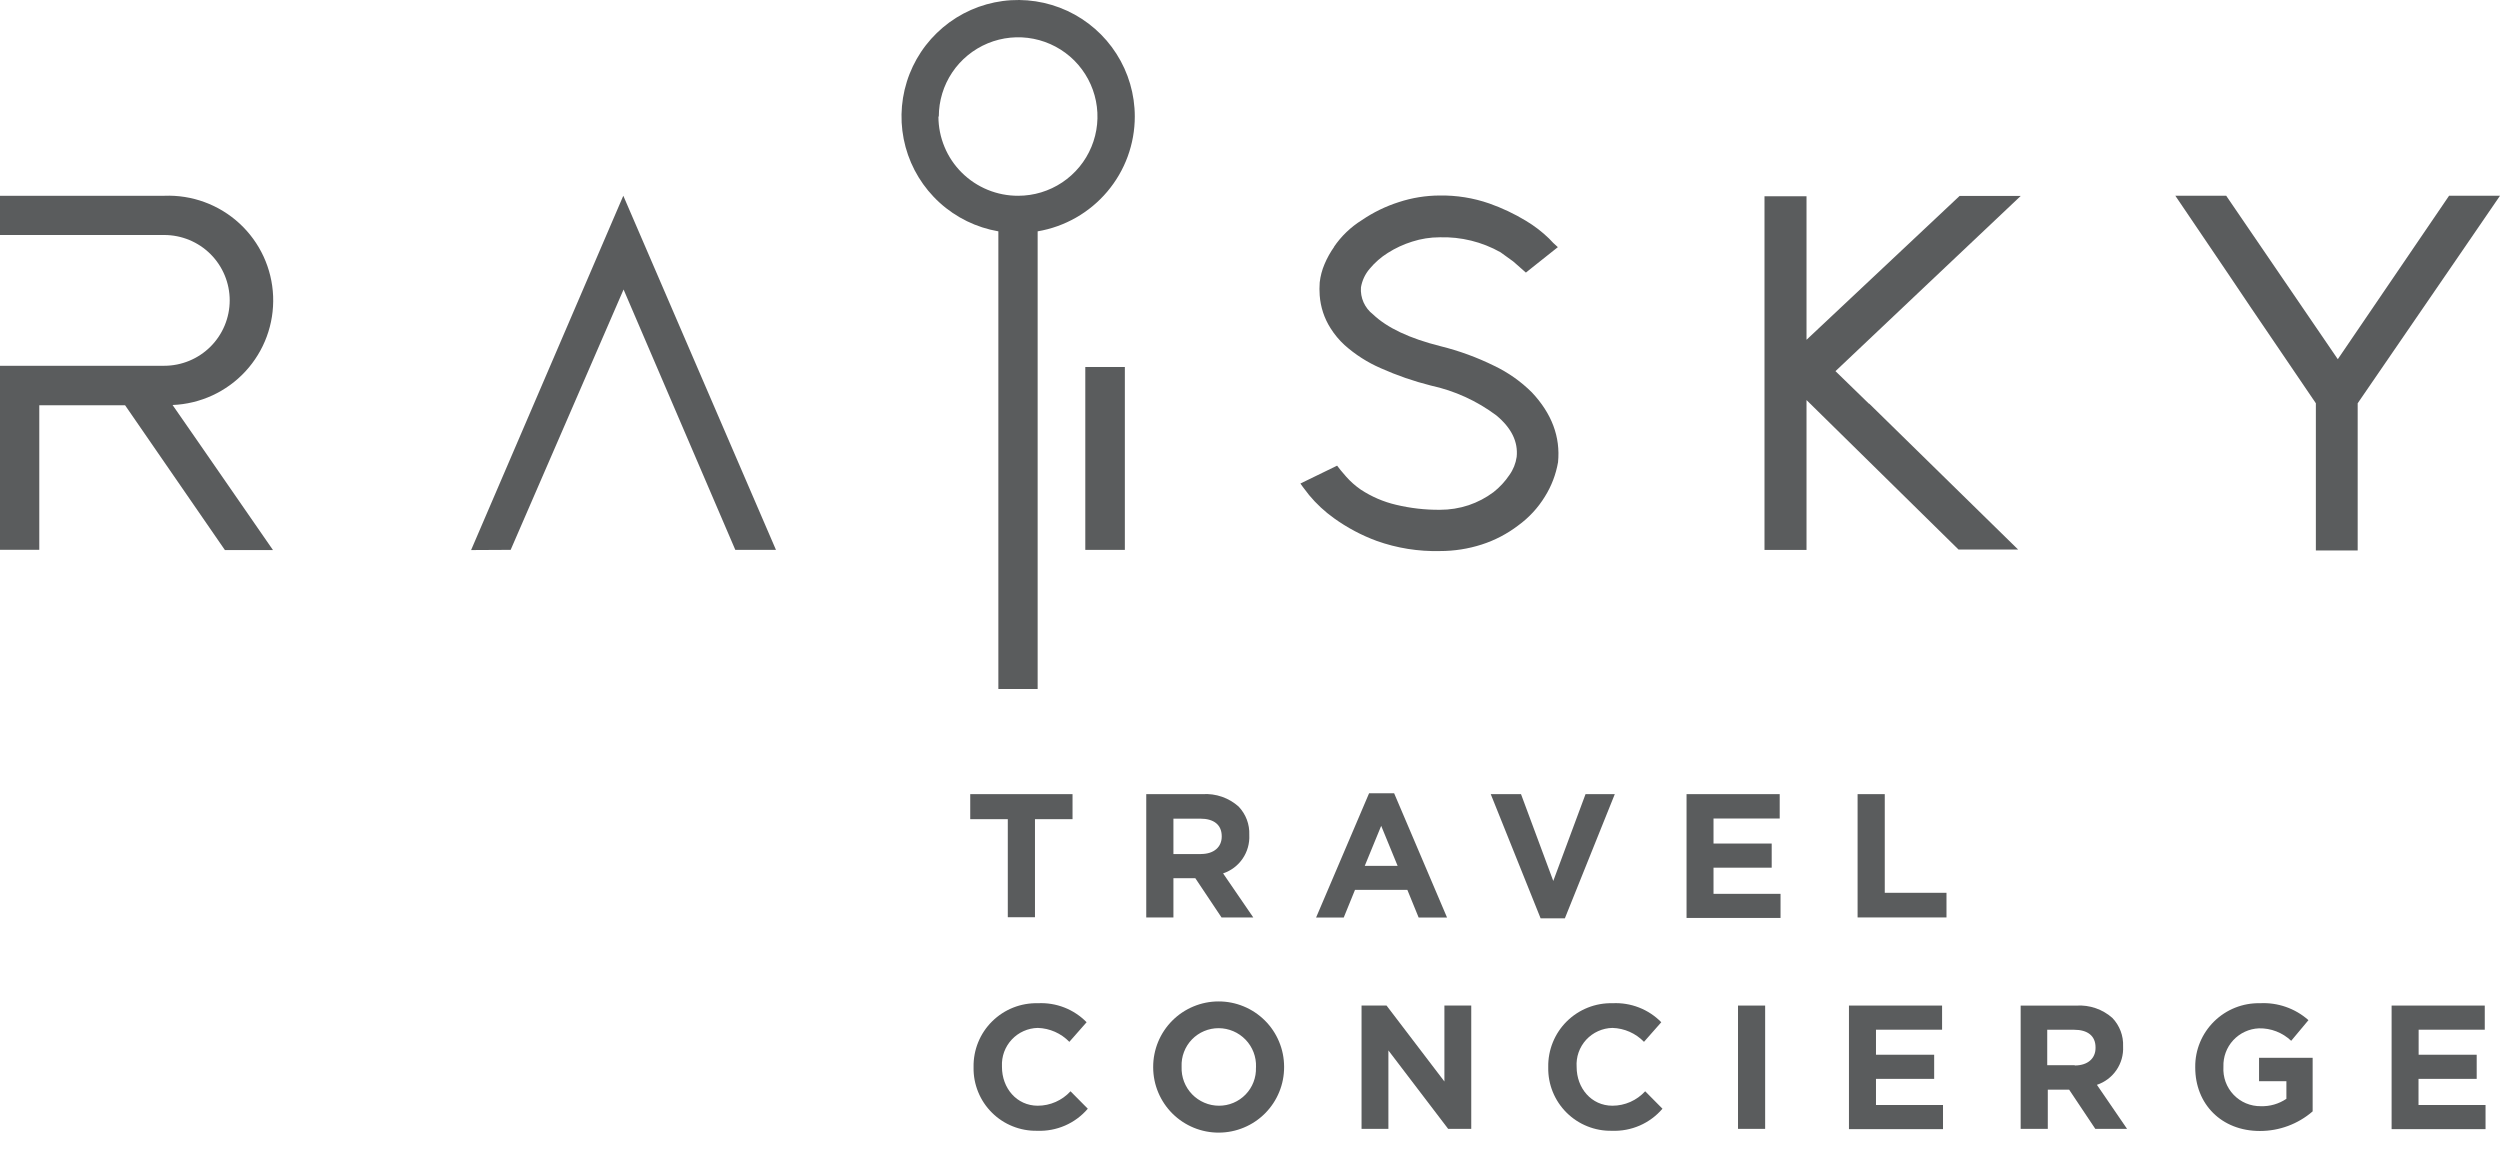 <svg width="84" height="39" viewBox="0 0 84 39" fill="none" xmlns="http://www.w3.org/2000/svg">
<path d="M6.677 14.875L5.798 13.608C6.731 13.571 7.611 13.165 8.245 12.48C8.879 11.794 9.214 10.886 9.177 9.953C9.14 9.021 8.734 8.142 8.048 7.509C7.361 6.876 6.452 6.541 5.518 6.578H0V7.896H5.518C6.102 7.896 6.661 8.127 7.074 8.539C7.486 8.951 7.718 9.51 7.718 10.093C7.718 10.675 7.486 11.234 7.074 11.646C6.661 12.058 6.102 12.29 5.518 12.29H0V18.474H1.32V13.617H4.203L7.557 18.482H9.172L6.677 14.875Z" fill="#5A5C5D"/>
<path d="M15.829 18.482L20.943 6.577L26.072 18.475H24.706L20.952 9.727L17.158 18.475L15.829 18.482Z" fill="#5A5C5D"/>
<path d="M37.795 12.331H36.466V18.476H37.795V12.331Z" fill="#5A5C5D"/>
<path d="M38.129 3.915C38.129 3.169 37.916 2.439 37.514 1.81C37.113 1.181 36.54 0.68 35.863 0.365C35.185 0.051 34.432 -0.064 33.692 0.034C32.952 0.133 32.255 0.44 31.684 0.921C31.113 1.402 30.691 2.035 30.469 2.747C30.246 3.459 30.232 4.22 30.427 4.94C30.623 5.66 31.02 6.309 31.573 6.811C32.125 7.313 32.809 7.646 33.545 7.773V23.15H34.865V7.773C35.778 7.618 36.606 7.146 37.203 6.44C37.801 5.734 38.129 4.84 38.129 3.915ZM31.544 3.915C31.544 3.389 31.7 2.874 31.993 2.436C32.286 1.998 32.703 1.657 33.19 1.455C33.677 1.254 34.213 1.201 34.73 1.304C35.247 1.407 35.722 1.66 36.095 2.032C36.467 2.405 36.721 2.879 36.824 3.396C36.927 3.912 36.874 4.448 36.672 4.934C36.471 5.421 36.129 5.836 35.691 6.129C35.252 6.422 34.737 6.578 34.21 6.578C33.859 6.579 33.511 6.511 33.186 6.378C32.861 6.245 32.566 6.049 32.317 5.802C32.068 5.555 31.87 5.261 31.736 4.937C31.601 4.613 31.531 4.266 31.531 3.915H31.544Z" fill="#5A5C5D"/>
<path d="M84 6.577H82.289L78.55 12.069L74.8 6.577H73.091L74.875 9.213L75.614 10.312C76.369 11.425 77.102 12.504 77.813 13.55V18.495H79.218V13.55L82.623 8.587L84 6.577Z" fill="#5A5C5D"/>
<path d="M62.802 13.57L61.672 12.471L64.729 9.578L67.896 6.584H65.842L60.699 11.417V6.595H59.287V18.477H60.699V13.442L65.806 18.464H67.808L62.802 13.559V13.57Z" fill="#5A5C5D"/>
<path d="M51.471 13.184C51.102 12.817 50.675 12.516 50.206 12.292C49.631 12.008 49.027 11.787 48.405 11.633C47.367 11.373 46.609 11.017 46.133 10.563C45.995 10.457 45.887 10.318 45.816 10.16C45.745 10.002 45.715 9.828 45.728 9.656C45.767 9.425 45.868 9.209 46.02 9.032C46.194 8.823 46.4 8.642 46.63 8.498C46.885 8.336 47.161 8.208 47.45 8.118C47.749 8.022 48.06 7.973 48.374 7.973C49.088 7.952 49.795 8.125 50.417 8.476C50.417 8.476 50.727 8.696 50.831 8.775L50.861 8.799L51.27 9.159L51.49 8.983L52.344 8.304C52.238 8.214 52.138 8.116 52.045 8.012C51.812 7.786 51.553 7.588 51.275 7.421C50.885 7.184 50.471 6.989 50.041 6.837C49.504 6.65 48.938 6.56 48.37 6.569C47.906 6.571 47.446 6.645 47.006 6.789C46.562 6.93 46.141 7.135 45.757 7.397C45.383 7.63 45.062 7.939 44.815 8.304L44.831 8.289C44.701 8.472 44.592 8.667 44.505 8.873C44.421 9.069 44.366 9.277 44.342 9.489C44.331 9.635 44.331 9.782 44.342 9.928C44.371 10.318 44.495 10.696 44.705 11.026C44.836 11.235 44.995 11.426 45.176 11.593C45.537 11.915 45.948 12.178 46.392 12.371C46.936 12.614 47.501 12.81 48.079 12.955C48.876 13.128 49.626 13.47 50.279 13.959C50.786 14.381 51.013 14.845 50.96 15.352C50.929 15.571 50.845 15.78 50.716 15.96C50.569 16.179 50.389 16.373 50.182 16.536C49.928 16.726 49.646 16.874 49.346 16.975C49.035 17.078 48.709 17.13 48.38 17.129C47.883 17.133 47.388 17.076 46.905 16.96C46.483 16.861 46.083 16.688 45.721 16.45C45.539 16.324 45.373 16.177 45.227 16.011C45.08 15.844 44.98 15.722 44.927 15.646L43.694 16.246C43.704 16.268 43.801 16.397 43.986 16.635C44.23 16.929 44.511 17.19 44.822 17.412C45.264 17.73 45.747 17.987 46.258 18.175C46.939 18.418 47.66 18.533 48.383 18.515C48.859 18.516 49.333 18.442 49.786 18.296C50.228 18.154 50.642 17.937 51.011 17.656C51.372 17.394 51.678 17.063 51.91 16.683C52.13 16.331 52.279 15.94 52.35 15.532C52.434 14.68 52.141 13.897 51.471 13.184Z" fill="#5A5C5D"/>
<path d="M33.862 27.524H32.6V26.683H36.037V27.524H34.775V30.819H33.862V27.524Z" fill="#5A5C5D"/>
<path d="M38.514 26.683H40.41C40.629 26.669 40.849 26.699 41.057 26.771C41.265 26.843 41.456 26.956 41.62 27.103C41.739 27.229 41.832 27.377 41.894 27.54C41.955 27.703 41.983 27.876 41.976 28.049V28.06C41.99 28.341 41.911 28.619 41.752 28.851C41.594 29.083 41.363 29.257 41.096 29.346L42.11 30.826H41.043L40.163 29.508H39.427V30.826H38.514V26.683ZM40.35 28.695C40.79 28.695 41.05 28.458 41.05 28.109V28.098C41.05 27.707 40.777 27.507 40.333 27.507H39.427V28.697H40.35V28.695Z" fill="#5A5C5D"/>
<path d="M46.001 26.654H46.843L48.62 30.828H47.666L47.287 29.899H45.528L45.15 30.828H44.221L46.001 26.654ZM46.96 29.093L46.408 27.748L45.856 29.093H46.955H46.96Z" fill="#5A5C5D"/>
<path d="M50.089 26.683H51.106L52.19 29.6L53.274 26.683H54.257L52.579 30.857H51.765L50.089 26.683Z" fill="#5A5C5D"/>
<path d="M56.668 26.683H59.798V27.502H57.574V28.343H59.529V29.154H57.574V30.033H59.826V30.843H56.668V26.683Z" fill="#5A5C5D"/>
<path d="M62.415 26.683H63.328V29.998H65.402V30.826H62.415V26.683Z" fill="#5A5C5D"/>
<path d="M32.712 35.869V35.85C32.707 35.566 32.76 35.283 32.867 35.02C32.974 34.757 33.133 34.518 33.336 34.318C33.538 34.118 33.778 33.961 34.042 33.856C34.307 33.751 34.59 33.701 34.874 33.708C35.176 33.693 35.479 33.742 35.761 33.852C36.043 33.962 36.298 34.131 36.51 34.347L35.93 35.006C35.651 34.718 35.27 34.55 34.87 34.538C34.705 34.541 34.543 34.578 34.393 34.645C34.242 34.712 34.107 34.809 33.995 34.929C33.883 35.049 33.796 35.191 33.739 35.345C33.683 35.499 33.658 35.663 33.666 35.828V35.85C33.666 36.559 34.159 37.152 34.87 37.152C35.077 37.152 35.281 37.108 35.47 37.025C35.66 36.941 35.83 36.819 35.969 36.667L36.55 37.253C36.341 37.497 36.08 37.691 35.785 37.819C35.491 37.947 35.171 38.007 34.85 37.994C34.568 38 34.289 37.949 34.027 37.844C33.766 37.74 33.528 37.584 33.329 37.385C33.129 37.187 32.972 36.951 32.866 36.69C32.76 36.43 32.707 36.151 32.712 35.869Z" fill="#5A5C5D"/>
<path d="M38.747 35.87V35.85C38.746 35.561 38.803 35.276 38.912 35.009C39.022 34.742 39.184 34.499 39.387 34.295C39.591 34.09 39.833 33.928 40.1 33.817C40.366 33.706 40.652 33.648 40.941 33.648C41.23 33.647 41.516 33.703 41.783 33.813C42.05 33.922 42.293 34.084 42.498 34.287C42.703 34.49 42.865 34.732 42.976 34.998C43.088 35.265 43.145 35.55 43.146 35.839V35.85C43.147 36.138 43.092 36.424 42.982 36.691C42.873 36.958 42.712 37.201 42.509 37.406C42.305 37.611 42.064 37.774 41.797 37.885C41.531 37.997 41.245 38.055 40.956 38.056C40.667 38.058 40.381 38.002 40.114 37.893C39.847 37.784 39.603 37.623 39.398 37.42C39.193 37.217 39.03 36.975 38.918 36.709C38.806 36.443 38.748 36.158 38.747 35.87ZM42.202 35.87V35.85C42.208 35.681 42.18 35.513 42.12 35.356C42.059 35.198 41.968 35.054 41.851 34.933C41.733 34.811 41.593 34.714 41.438 34.648C41.282 34.582 41.115 34.547 40.947 34.547C40.779 34.546 40.613 34.58 40.458 34.645C40.304 34.71 40.164 34.806 40.048 34.926C39.932 35.047 39.841 35.189 39.782 35.346C39.722 35.502 39.695 35.669 39.702 35.837V35.85C39.696 36.018 39.724 36.186 39.784 36.344C39.845 36.502 39.936 36.645 40.053 36.767C40.17 36.888 40.311 36.985 40.466 37.051C40.621 37.118 40.789 37.152 40.958 37.152C41.124 37.153 41.289 37.12 41.443 37.055C41.597 36.99 41.736 36.895 41.852 36.775C41.968 36.655 42.059 36.513 42.118 36.358C42.178 36.202 42.206 36.036 42.2 35.87H42.202Z" fill="#5A5C5D"/>
<path d="M45.746 33.787H46.588L48.532 36.338V33.787H49.434V37.93H48.658L46.65 35.294V37.93H45.748V33.787H45.746Z" fill="#5A5C5D"/>
<path d="M52.021 35.869V35.85C52.016 35.566 52.069 35.283 52.176 35.02C52.283 34.757 52.442 34.518 52.644 34.318C52.846 34.118 53.087 33.961 53.351 33.856C53.615 33.751 53.898 33.701 54.183 33.708C54.485 33.693 54.787 33.742 55.069 33.852C55.352 33.962 55.607 34.131 55.819 34.347L55.238 35.006C54.959 34.718 54.579 34.55 54.178 34.538C54.012 34.541 53.848 34.578 53.696 34.647C53.544 34.715 53.408 34.814 53.295 34.936C53.183 35.059 53.096 35.203 53.041 35.36C52.986 35.517 52.964 35.684 52.975 35.85C52.975 36.559 53.468 37.152 54.178 37.152C54.385 37.152 54.59 37.108 54.779 37.025C54.968 36.941 55.138 36.819 55.278 36.667L55.859 37.253C55.65 37.497 55.388 37.691 55.094 37.819C54.799 37.947 54.479 38.007 54.158 37.994C53.877 38 53.597 37.949 53.336 37.844C53.075 37.74 52.837 37.584 52.637 37.385C52.438 37.187 52.28 36.951 52.174 36.69C52.068 36.43 52.016 36.151 52.021 35.869Z" fill="#5A5C5D"/>
<path d="M58.397 33.787H59.309V37.93H58.397V33.787Z" fill="#5A5C5D"/>
<path d="M62.125 33.787H65.254V34.598H63.033V35.439H64.988V36.25H63.033V37.128H65.285V37.939H62.125V33.787Z" fill="#5A5C5D"/>
<path d="M67.874 33.788H69.77C69.989 33.774 70.209 33.804 70.417 33.876C70.625 33.948 70.816 34.06 70.98 34.207C71.099 34.333 71.192 34.482 71.254 34.645C71.315 34.807 71.343 34.98 71.336 35.154V35.165C71.35 35.446 71.271 35.723 71.112 35.955C70.954 36.187 70.723 36.361 70.456 36.45L71.47 37.931H70.403L69.523 36.613H68.806V37.931H67.894V33.788H67.874ZM69.71 35.8C70.15 35.8 70.41 35.562 70.41 35.213V35.191C70.41 34.8 70.137 34.6 69.693 34.6H68.787V35.791H69.71V35.8Z" fill="#5A5C5D"/>
<path d="M73.76 35.87V35.85C73.757 35.566 73.812 35.284 73.921 35.021C74.03 34.758 74.191 34.52 74.394 34.32C74.597 34.12 74.838 33.963 75.102 33.858C75.367 33.753 75.65 33.702 75.935 33.708C76.532 33.677 77.117 33.881 77.564 34.277L76.984 34.971C76.692 34.694 76.302 34.543 75.9 34.552C75.571 34.566 75.261 34.71 75.037 34.951C74.814 35.193 74.696 35.513 74.707 35.841V35.85C74.697 36.02 74.722 36.191 74.78 36.352C74.839 36.512 74.93 36.659 75.048 36.783C75.165 36.906 75.308 37.005 75.465 37.071C75.623 37.137 75.792 37.17 75.963 37.168C76.269 37.178 76.57 37.091 76.823 36.92V36.329H75.904V35.542H77.705V37.342C77.214 37.768 76.584 38.002 75.933 38.001C74.639 38.001 73.76 37.096 73.76 35.87Z" fill="#5A5C5D"/>
<path d="M80.358 33.787H83.488V34.598H81.266V35.439H83.217V36.25H81.262V37.128H83.514V37.939H80.358V33.787Z" fill="#5A5C5D"/>
</svg>
